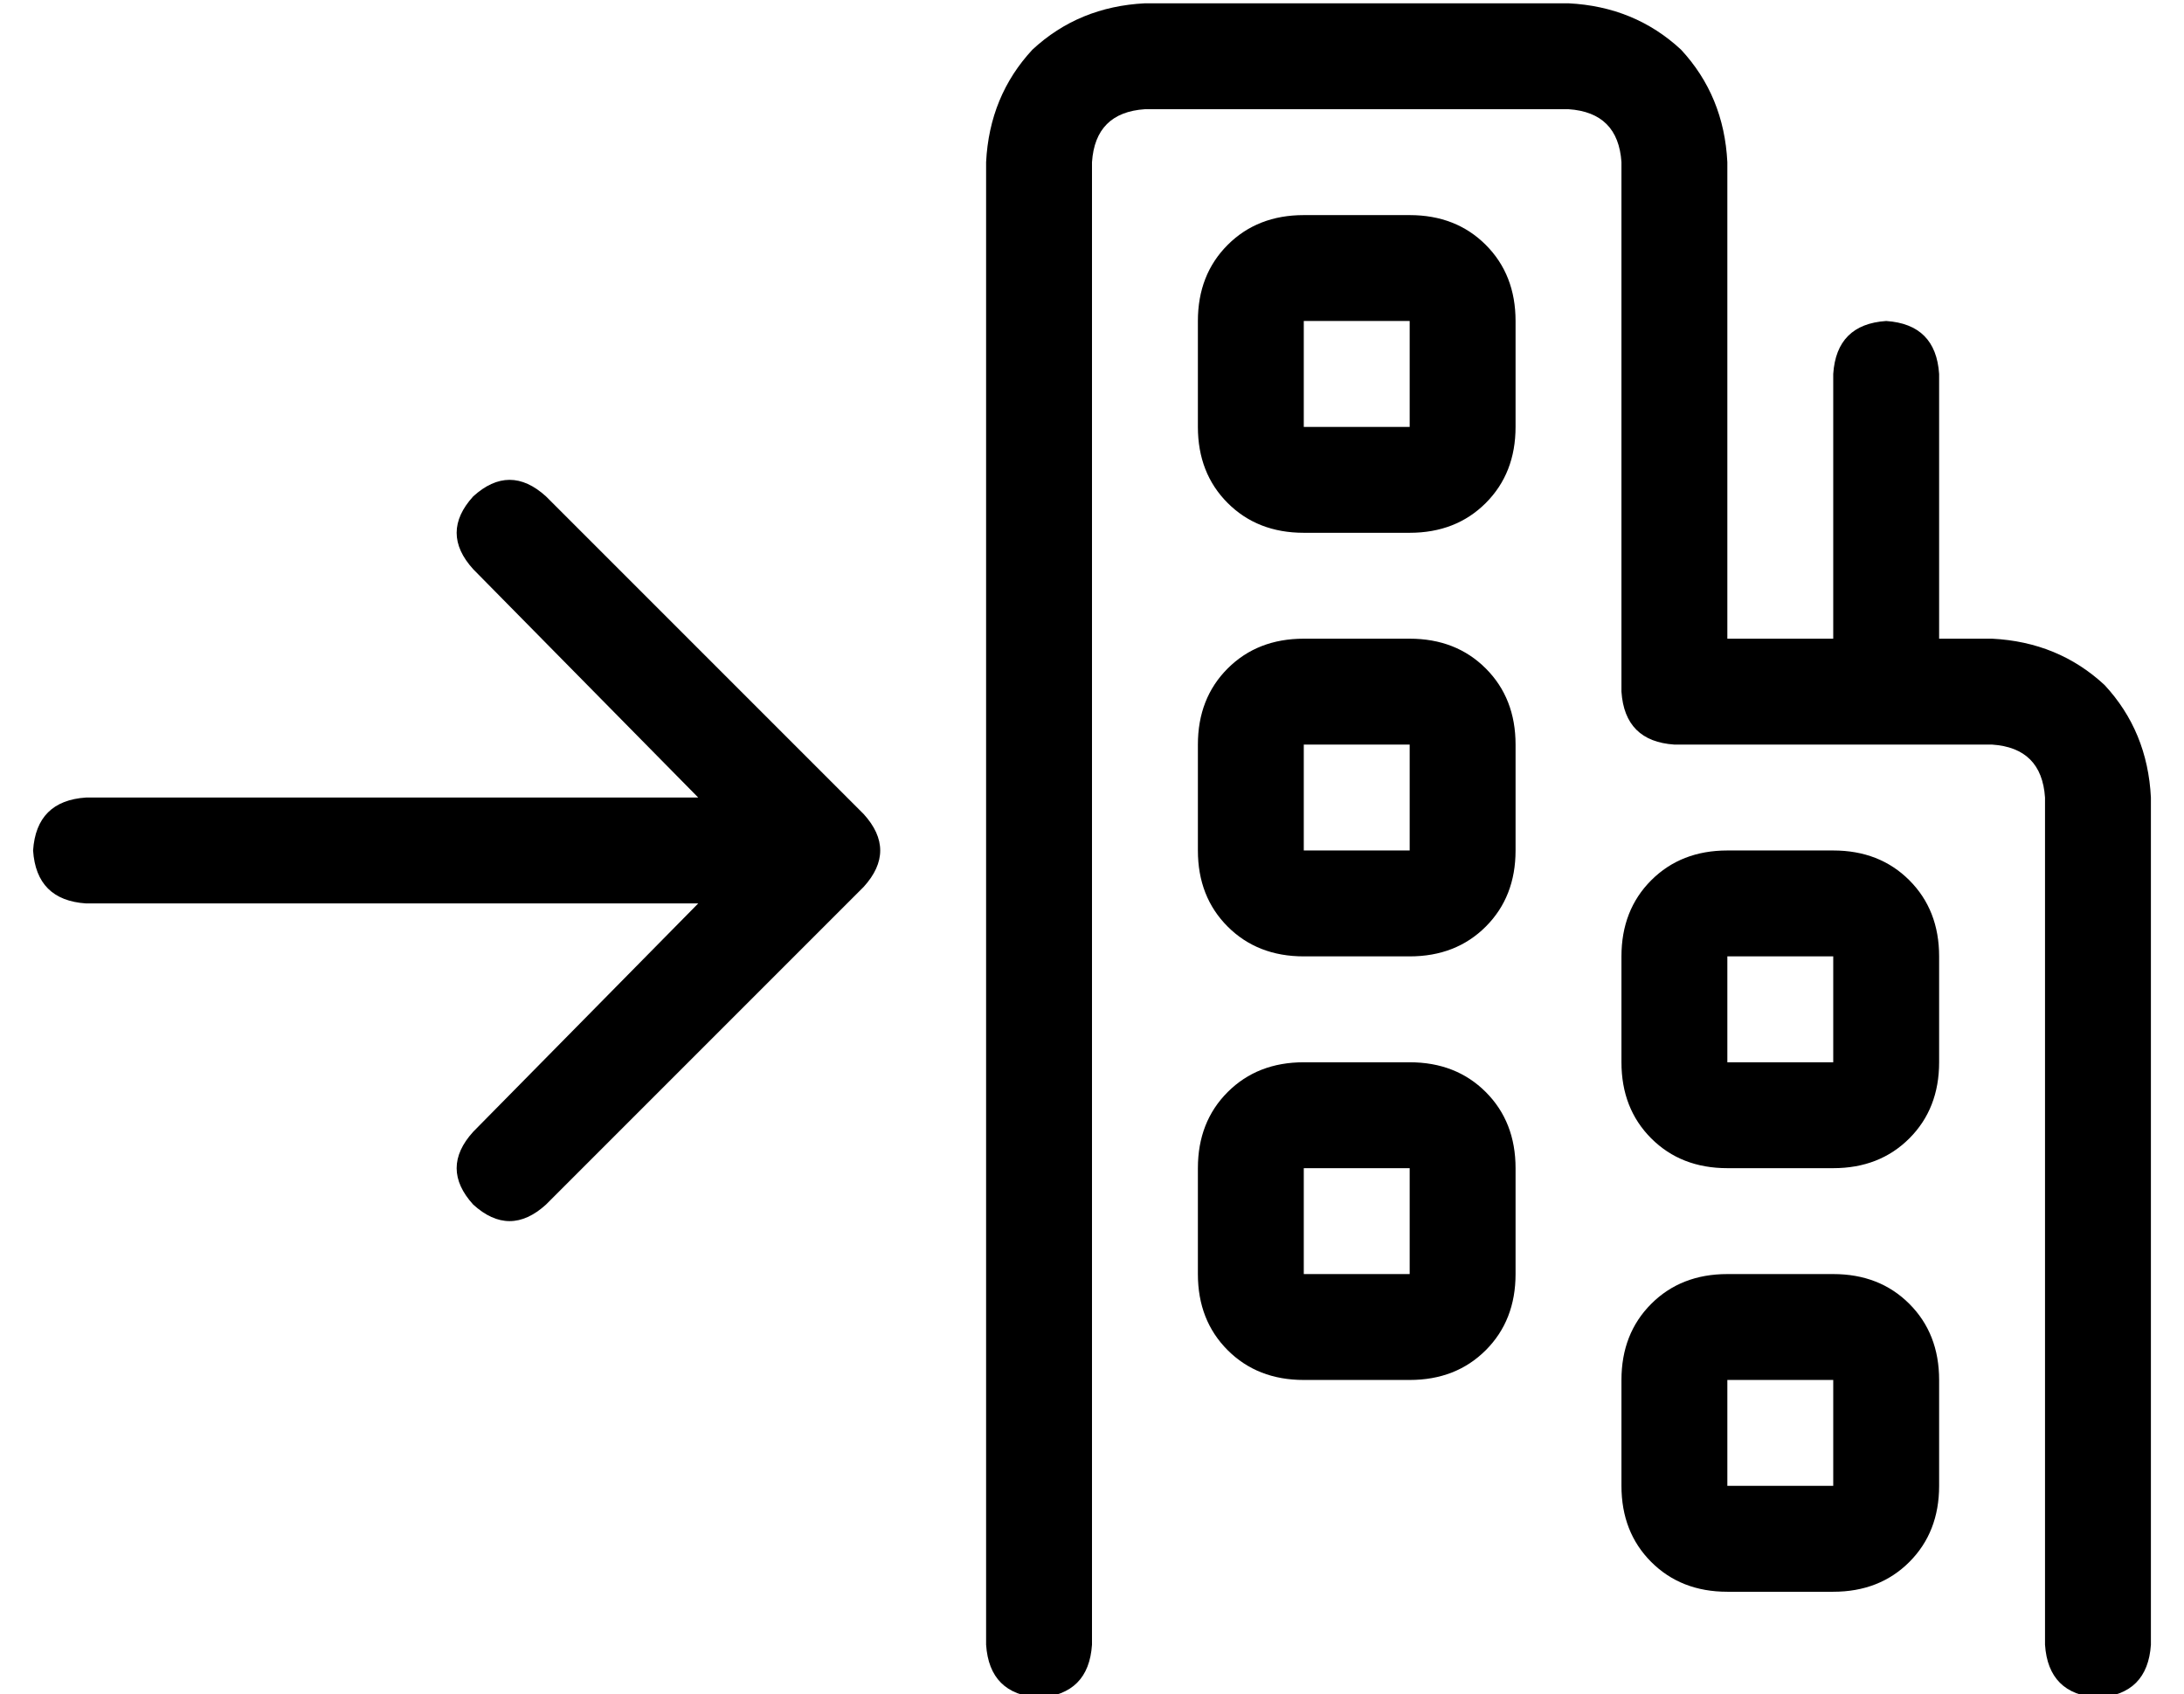 <?xml version="1.0" standalone="no"?>
<!DOCTYPE svg PUBLIC "-//W3C//DTD SVG 1.1//EN" "http://www.w3.org/Graphics/SVG/1.1/DTD/svg11.dtd" >
<svg xmlns="http://www.w3.org/2000/svg" xmlns:xlink="http://www.w3.org/1999/xlink" version="1.1" viewBox="-10 -40 660 512">
   <path fill="currentColor"
d="M320 9q1 -15 16 -16h128v0q15 1 16 16v160v0q1 15 16 16h64h32q15 1 16 16v256v0q1 15 16 16q15 -1 16 -16v-256v0q-1 -20 -14 -34q-14 -13 -34 -14h-16v0v-80v0q-1 -15 -16 -16q-15 1 -16 16v80v0h-32v0v-144v0q-1 -20 -14 -34q-14 -13 -34 -14h-128v0q-20 1 -34 14
q-13 14 -14 34v448v0q1 15 16 16q15 -1 16 -16v-448v0zM352 57v32v-32v32q0 14 9 23t23 9h32v0q14 0 23 -9t9 -23v-32v0q0 -14 -9 -23t-23 -9h-32v0q-14 0 -23 9t-9 23v0zM416 57v32v-32v32h-32v0v-32v0h32v0zM512 217q-14 0 -23 9v0v0q-9 9 -9 23v32v0q0 14 9 23t23 9h32v0
q14 0 23 -9t9 -23v-32v0q0 -14 -9 -23t-23 -9h-32v0zM512 249h32h-32h32v32v0h-32v0v-32v0zM480 377v32v-32v32q0 14 9 23t23 9h32v0q14 0 23 -9t9 -23v-32v0q0 -14 -9 -23t-23 -9h-32v0q-14 0 -23 9t-9 23v0zM544 377v32v-32v32h-32v0v-32v0h32v0zM384 153q-14 0 -23 9v0v0
q-9 9 -9 23v32v0q0 14 9 23t23 9h32v0q14 0 23 -9t9 -23v-32v0q0 -14 -9 -23t-23 -9h-32v0zM384 185h32h-32h32v32v0h-32v0v-32v0zM352 313v32v-32v32q0 14 9 23t23 9h32v0q14 0 23 -9t9 -23v-32v0q0 -14 -9 -23t-23 -9h-32v0q-14 0 -23 9t-9 23v0zM416 313v32v-32v32h-32v0
v-32v0h32v0zM155 110q-11 -10 -22 0q-10 11 0 22l68 69v0h-185v0q-15 1 -16 16q1 15 16 16h185v0l-68 69v0q-10 11 0 22q11 10 22 0l96 -96v0q10 -11 0 -22l-96 -96v0z" />
</svg>
